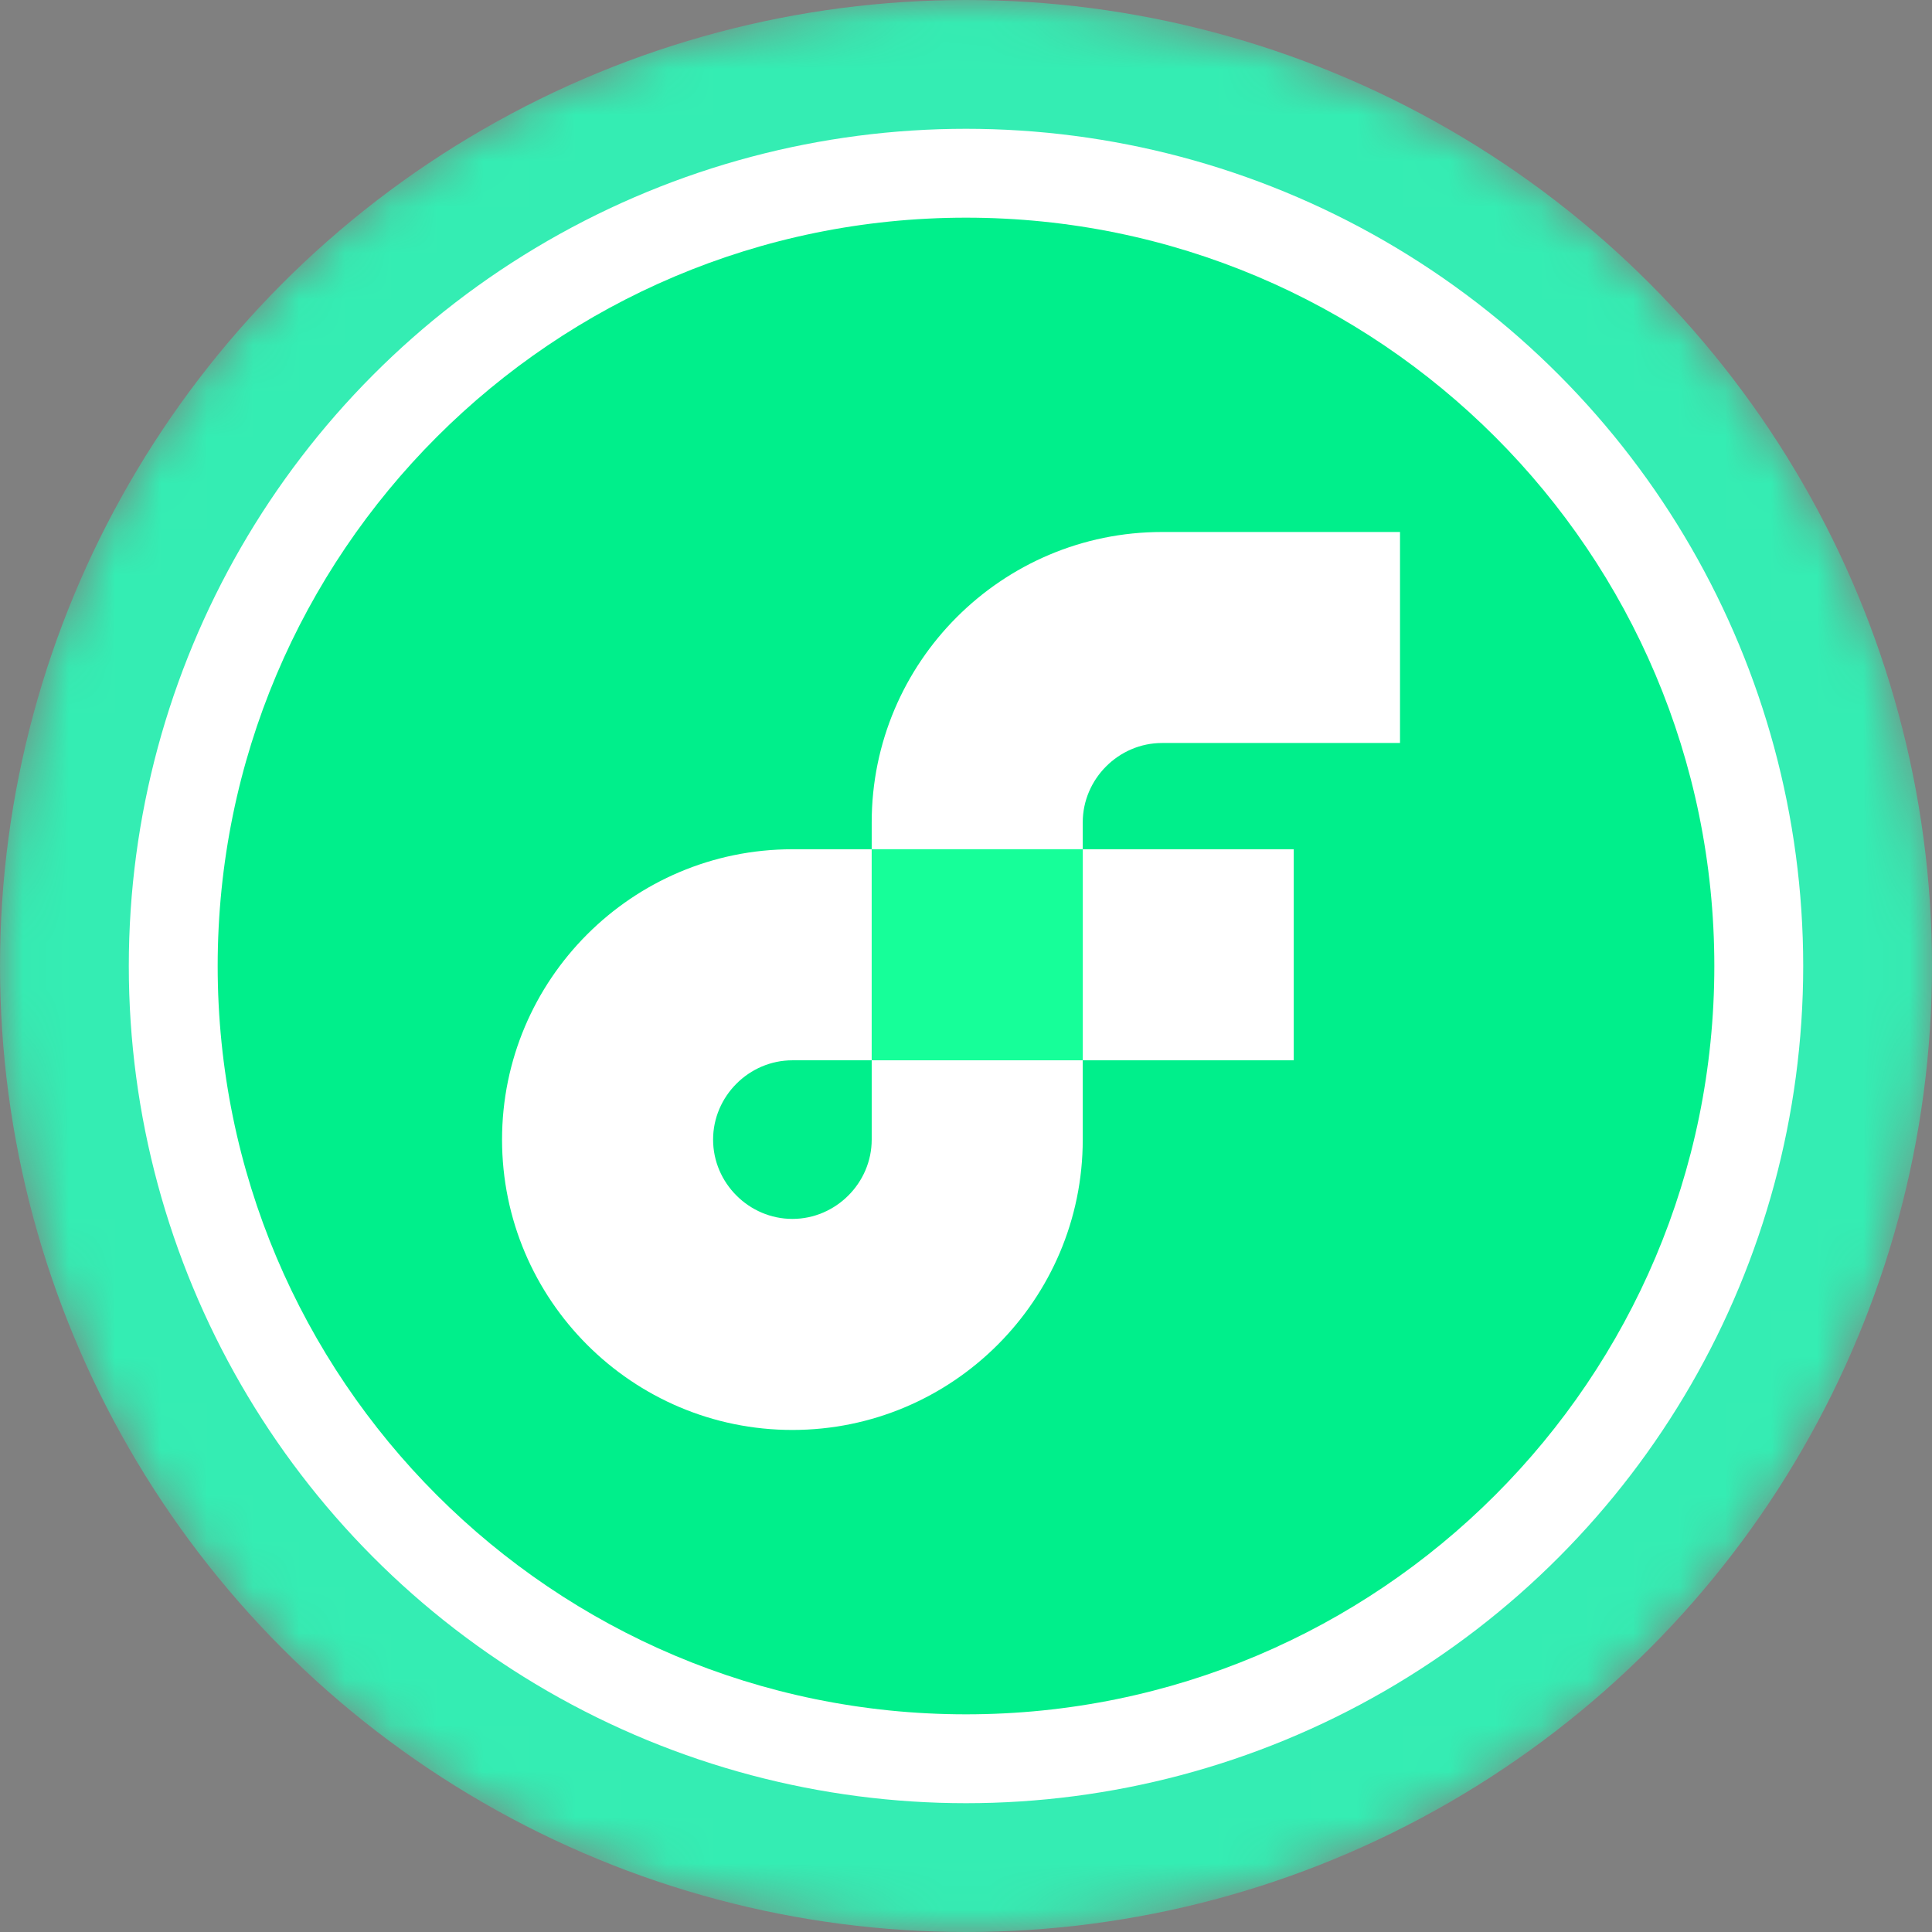 <svg width="42" height="42" viewBox="0 0 42 42" fill="none" xmlns="http://www.w3.org/2000/svg">
<rect x="0" y="0" width="42" height="42" fill="#808080" stroke="none"/>
<g clip-path="url(#clip0_7277_57922)">
<mask id="mask0_7277_57922" style="mask-type:alpha" maskUnits="userSpaceOnUse" x="0" y="0" width="42" height="42">
<circle cx="21" cy="21" r="21" fill="url(#paint0_linear_7277_57922)"/>
</mask>
<g mask="url(#mask0_7277_57922)">
<circle cx="21" cy="21" r="21" fill="#34EDB3"/>
<circle cx="21" cy="21" r="18.2" fill="white"/>
</g>
<circle cx="21" cy="21" r="16.1" fill="#06061B"/>
<g clip-path="url(#clip1_7277_57922)">
<g clip-path="url(#clip2_7277_57922)">
<path d="M21 37.268C29.984 37.268 37.268 29.984 37.268 21C37.268 12.016 29.984 4.732 21 4.732C12.016 4.732 4.732 12.016 4.732 21C4.732 29.984 12.016 37.268 21 37.268Z" fill="#00EF8B"/>
<path d="M28.125 18.462H23.538V23.05H28.125V18.462Z" fill="white"/>
<path d="M18.95 24.774C18.95 25.718 18.169 26.498 17.226 26.498C16.282 26.498 15.502 25.718 15.502 24.774C15.502 23.831 16.282 23.05 17.226 23.05H18.95V18.462H17.226C13.745 18.462 10.914 21.293 10.914 24.774C10.914 28.255 13.745 31.086 17.226 31.086C20.707 31.086 23.538 28.255 23.538 24.774V23.05H18.95V24.774Z" fill="white"/>
<path d="M25.262 16.152H30.435V11.565H25.262C21.781 11.565 18.95 14.395 18.95 17.877V18.462H23.538V17.877C23.538 16.933 24.319 16.152 25.262 16.152Z" fill="white"/>
<path d="M23.538 18.462H18.95V23.05H23.538V18.462Z" fill="#16FF99"/>
</g>
</g>
</g>
<defs>
<linearGradient id="paint0_linear_7277_57922" x1="21" y1="0" x2="21" y2="61.409" gradientUnits="userSpaceOnUse">
<stop stop-color="#08021E"/>
<stop offset="1" stop-color="#1F0777"/>
</linearGradient>
<clipPath id="clip0_7277_57922">
<rect width="42" height="42" fill="white"/>
</clipPath>
<clipPath id="clip1_7277_57922">
<rect width="32.535" height="32.535" fill="white" transform="translate(4.732 4.732)"/>
</clipPath>
<clipPath id="clip2_7277_57922">
<rect width="32.535" height="32.535" fill="white" transform="translate(4.732 4.732)"/>
</clipPath>
</defs>
</svg>
